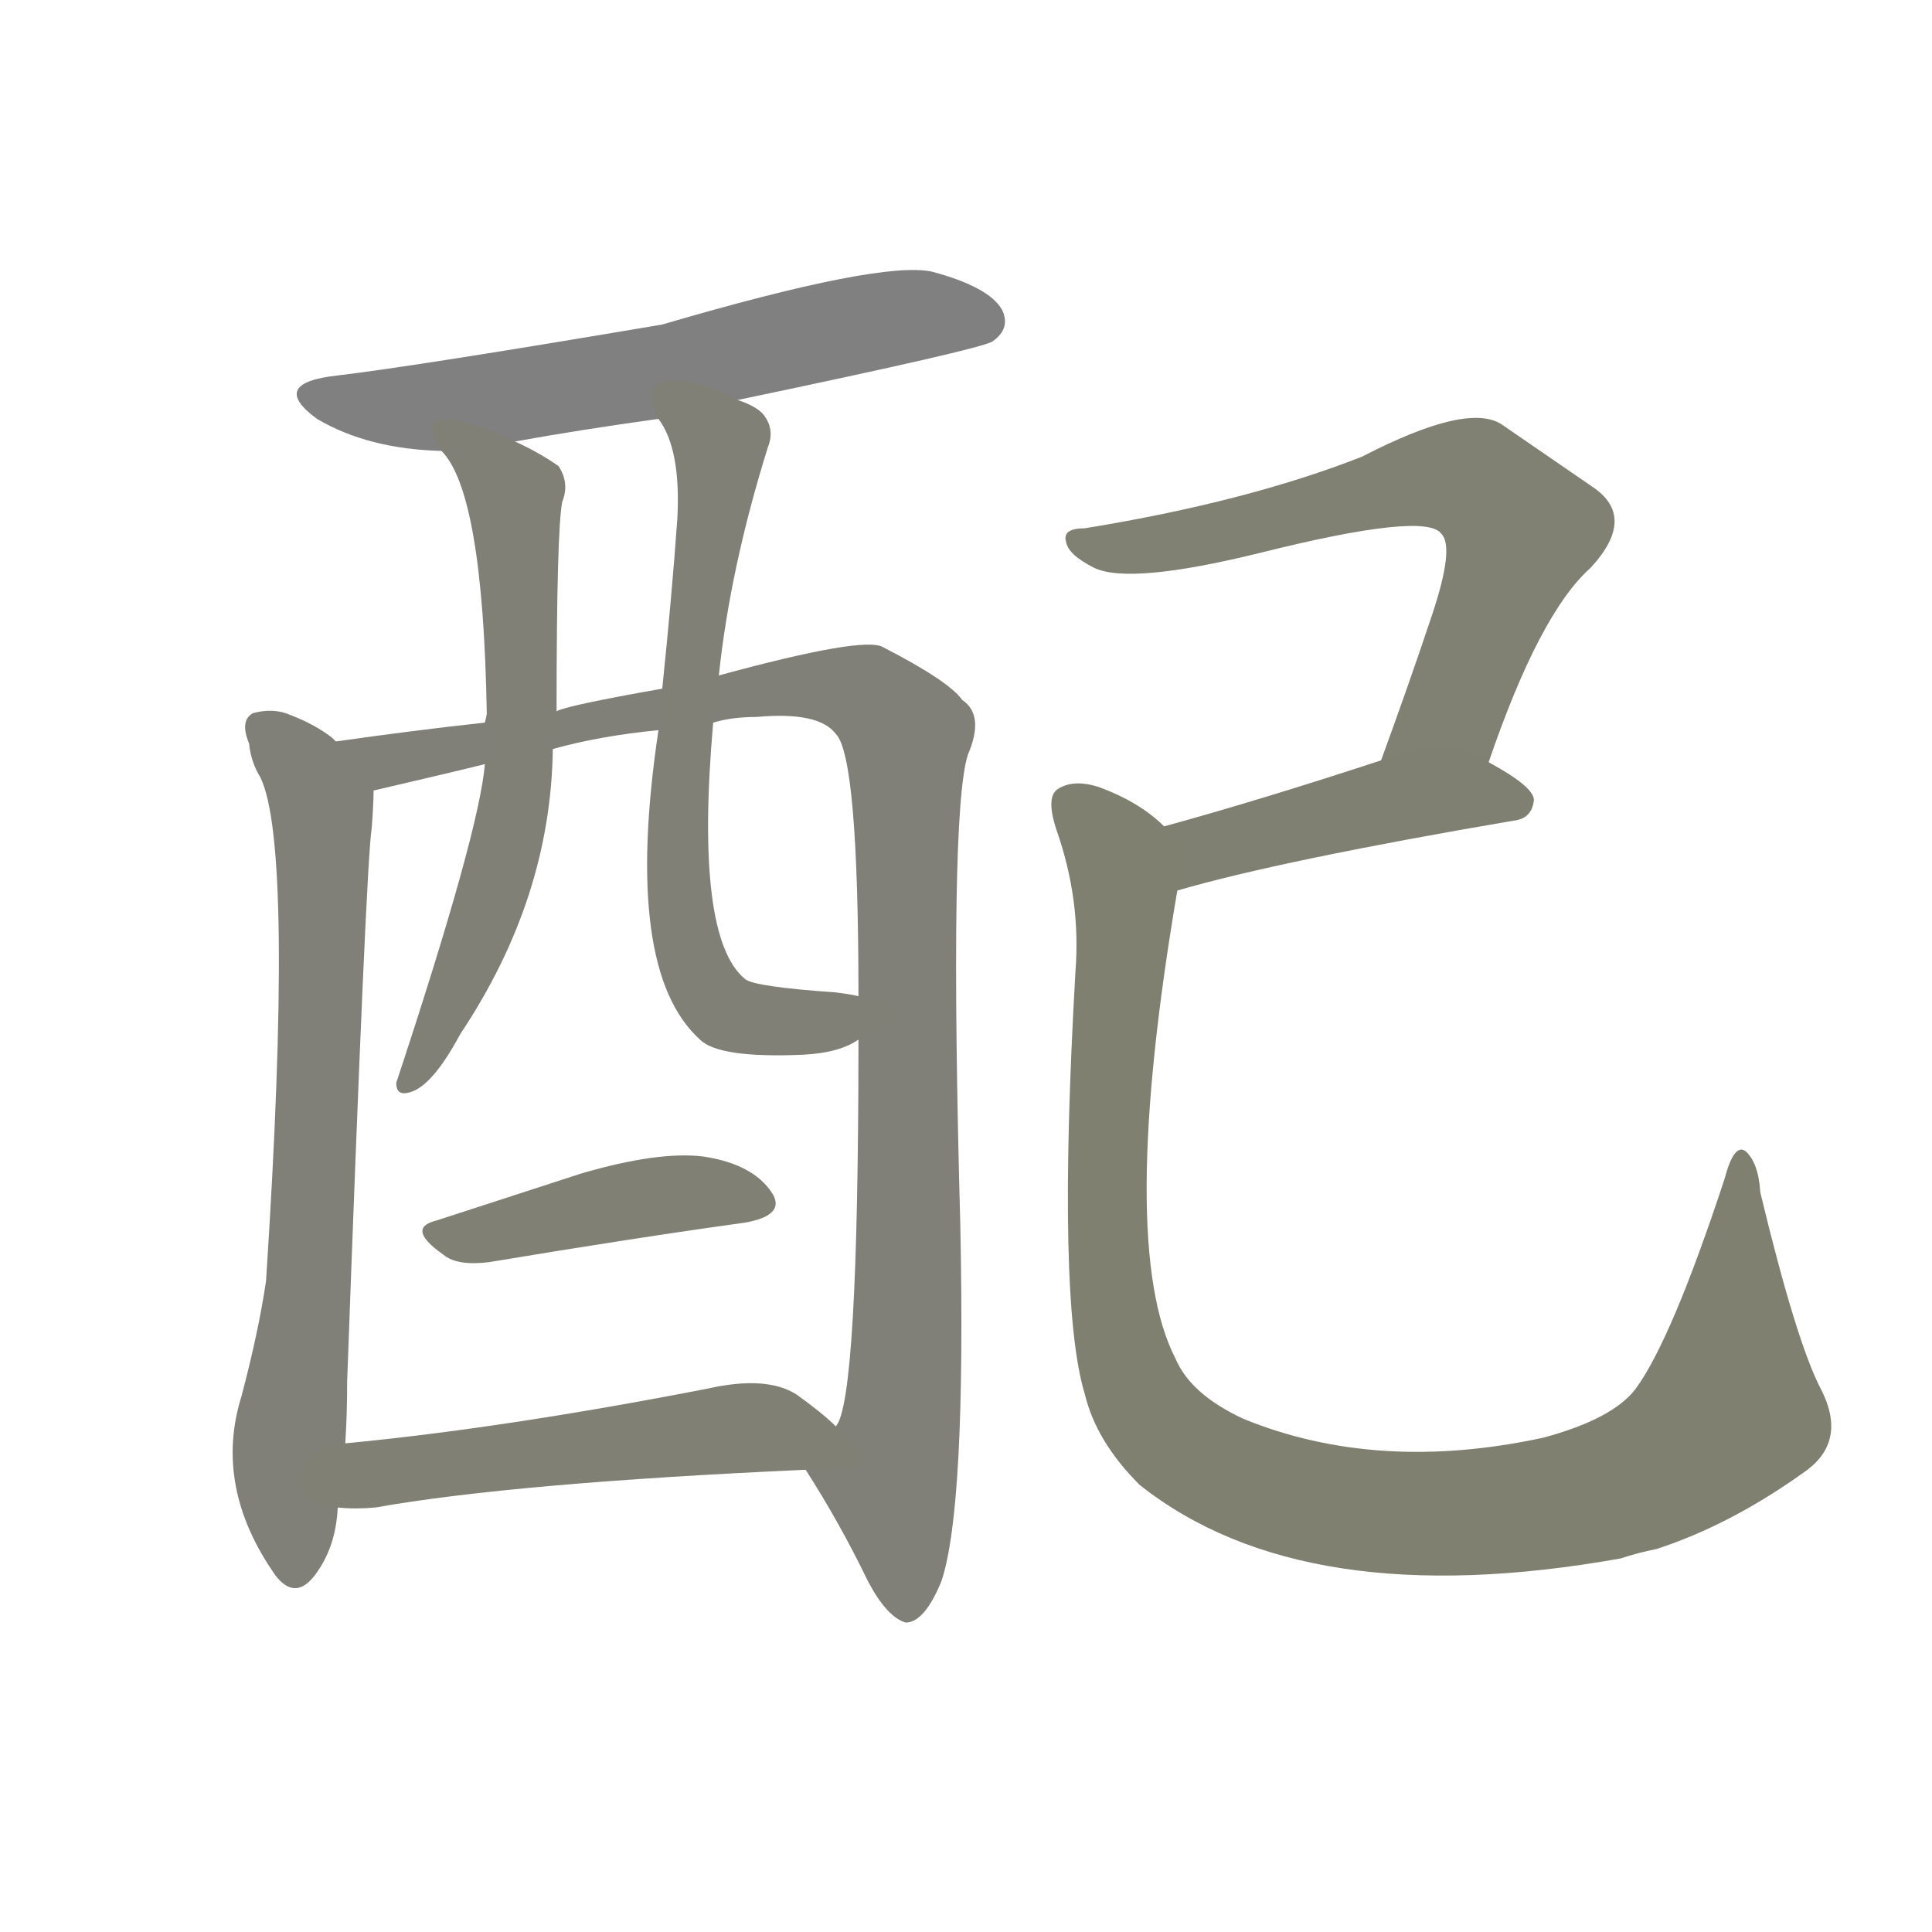 <svg version="1.1" viewBox="0 0 1024 1024" xmlns="http://www.w3.org/2000/svg">
  
  <g transform="scale(1, -1) translate(0, -900)">
    <style type="text/css">
        .stroke1 {fill: #808080;}
        .stroke2 {fill: #808079;}
        .stroke3 {fill: #808078;}
        .stroke4 {fill: #808077;}
        .stroke5 {fill: #808076;}
        .stroke6 {fill: #808075;}
        .stroke7 {fill: #808074;}
        .stroke8 {fill: #808073;}
        .stroke9 {fill: #808072;}
        .stroke10 {fill: #808071;}
        .stroke11 {fill: #808070;}
        .stroke12 {fill: #808069;}
        .stroke13 {fill: #808068;}
        .stroke14 {fill: #808067;}
        .stroke15 {fill: #808066;}
        .stroke16 {fill: #808065;}
        .stroke17 {fill: #808064;}
        .stroke18 {fill: #808063;}
        .stroke19 {fill: #808062;}
        .stroke20 {fill: #808061;}
        text {
            font-family: Helvetica;
            font-size: 50px;
            fill: #808060;
            paint-order: stroke;
            stroke: #000000;
            stroke-width: 4px;
            stroke-linecap: butt;
            stroke-linejoin: miter;
            font-weight: 800;
        }
    </style>

    <path d="M 391 688 Q 520 715 526 719 Q 536 726 531 736 Q 524 748 494 756 Q 467 762 351 728 Q 221 706 179 701 Q 142 697 168 678 Q 195 662 234 661 L 273 666 Q 306 672 349 678 L 391 688 Z" class="stroke1"/>
    <path d="M 178 507 Q 177 508 176 509 Q 167 516 154 521 Q 145 525 134 522 Q 127 518 132 506 Q 133 496 138 488 Q 156 451 141 221 Q 137 194 128 160 Q 113 112 146 65 Q 156 52 166 64 Q 178 79 179 101 L 183 135 Q 184 150 184 168 Q 194 442 197 461 Q 198 474 198 481 C 198 493 198 493 178 507 Z" class="stroke2"/>
    <path d="M 427 121 Q 445 93 460 62 Q 470 43 480 40 Q 490 40 499 62 Q 512 101 509 250 Q 503 469 513 500 Q 522 521 510 529 Q 503 539 468 557 Q 458 563 381 542 L 351 535 Q 300 526 295 523 L 257 517 Q 220 513 178 507 C 148 503 169 474 198 481 Q 241 491 257 495 L 293 503 Q 318 510 349 513 L 378 517 Q 388 520 401 520 Q 434 523 443 511 Q 455 499 455 372 L 455 349 Q 455 157 443 144 C 435 115 420 132 427 121 Z" class="stroke3"/>
    <path d="M 234 661 Q 256 639 258 522 Q 258 521 257 517 L 257 495 Q 254 459 210 326 Q 210 319 217 321 Q 229 324 244 352 Q 292 424 293 503 L 295 523 Q 295 619 298 634 Q 302 644 296 653 Q 286 660 273 666 C 246 679 217 686 234 661 Z" class="stroke4"/>
    <path d="M 381 542 Q 387 599 407 663 Q 411 673 404 681 Q 400 685 391 688 C 364 702 335 705 349 678 Q 361 662 359 625 Q 356 583 351 535 L 349 513 Q 330 386 371 349 Q 381 339 426 341 Q 445 342 455 349 C 482 361 485 367 455 372 Q 451 373 443 374 Q 400 377 395 381 Q 368 403 378 517 L 381 542 Z" class="stroke5"/>
    <path d="M 231 253 Q 215 249 235 235 Q 242 229 259 231 Q 337 244 395 252 Q 417 256 409 268 Q 399 283 373 287 Q 349 290 308 278 Q 268 265 231 253 Z" class="stroke6"/>
    <path d="M 179 101 Q 188 100 199 101 Q 272 114 427 121 C 457 122 465 124 443 144 Q 436 151 422 161 Q 406 171 375 164 Q 267 143 183 135 C 153 132 149 103 179 101 Z" class="stroke7"/>
    <path d="M 789 496 Q 816 575 843 599 Q 868 626 844 642 Q 825 655 796 675 Q 778 687 722 658 Q 661 634 575 620 Q 563 620 565 613 Q 566 606 580 599 Q 599 590 668 607 Q 756 629 764 617 Q 771 610 759 574 Q 747 538 732 497 C 722 469 779 468 789 496 Z" class="stroke8"/>
    <path d="M 624 428 Q 679 444 802 465 Q 812 466 813 476 Q 813 483 789 496 C 767 508 761 506 732 497 Q 668 476 617 462 C 588 454 595 420 624 428 Z" class="stroke9"/>
    <path d="M 965 164 Q 952 189 933 268 Q 932 284 925 290 Q 919 294 914 275 Q 886 190 867 164 Q 855 148 818 138 Q 730 119 659 148 Q 631 161 623 180 Q 592 240 624 428 C 628 454 628 454 617 462 Q 604 475 582 483 Q 569 487 561 482 Q 554 478 560 460 Q 573 423 570 385 Q 560 210 575 161 Q 581 136 604 113 Q 691 44 859 74 Q 868 77 878 79 Q 918 92 958 121 Q 979 137 965 164 Z" class="stroke10"/>
    
    
    
    
    
    
    
    
    
    </g>
</svg>
